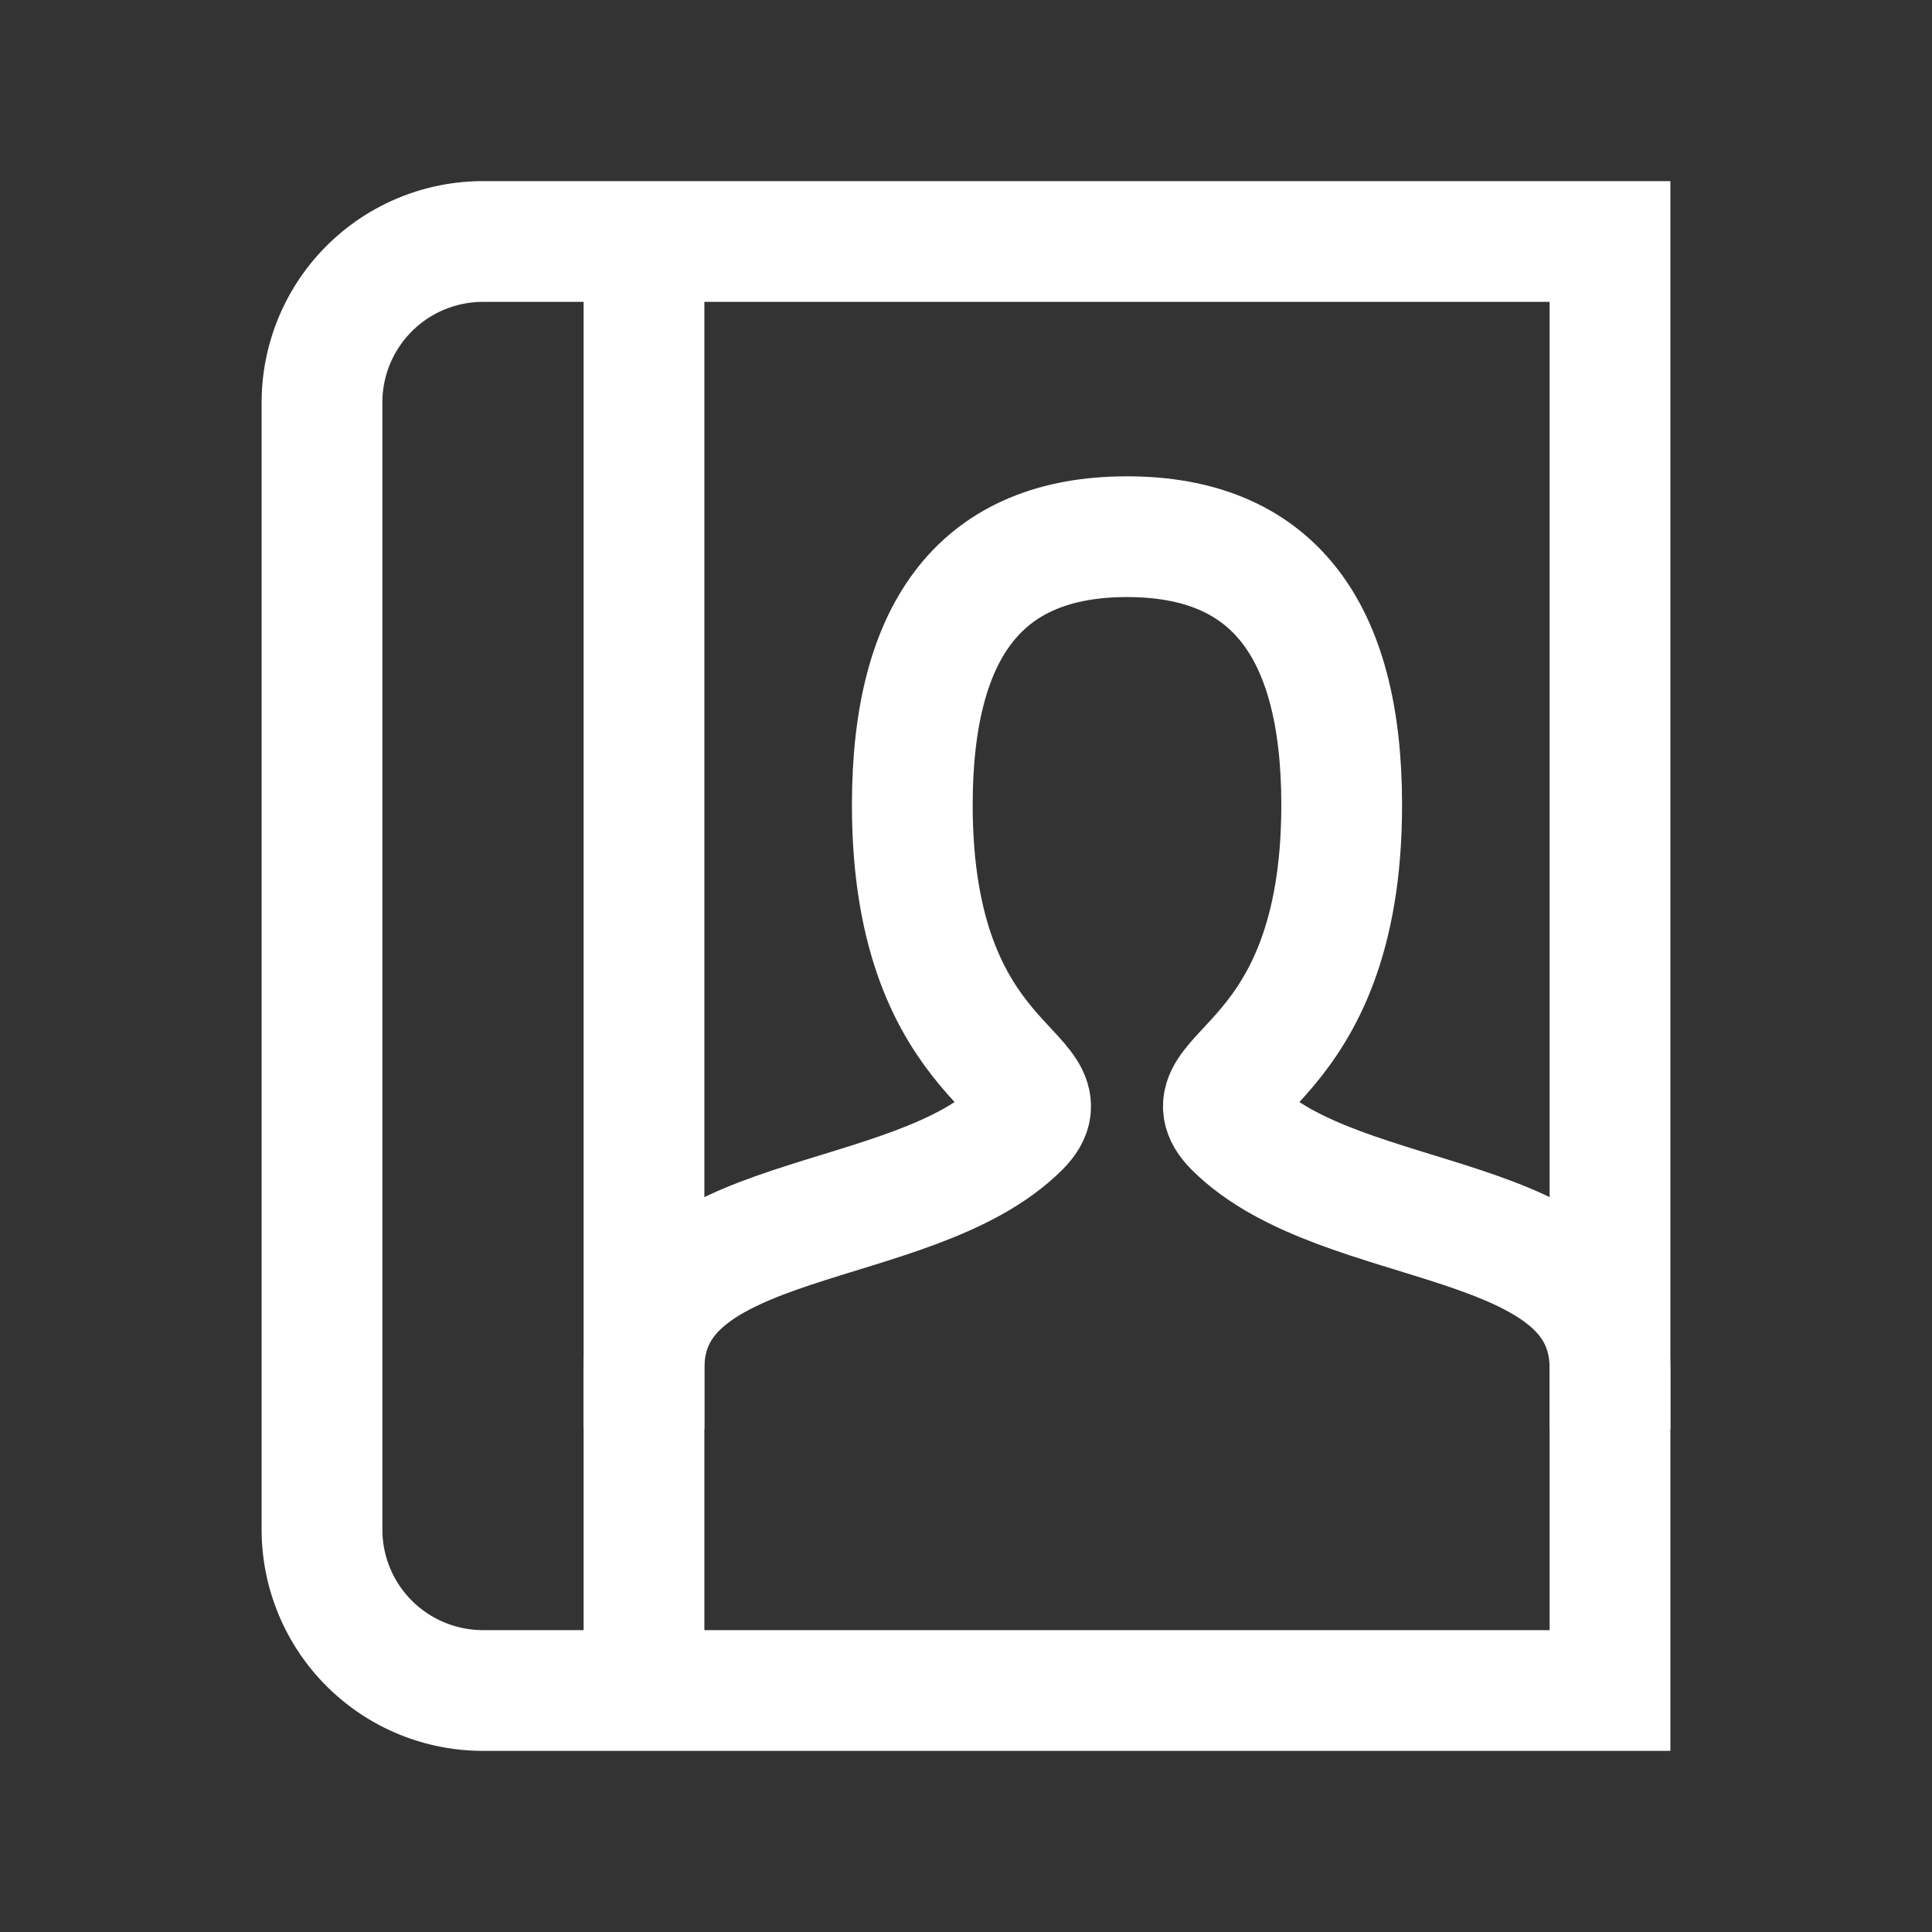 <svg xmlns="http://www.w3.org/2000/svg" width="48" height="48" viewBox="0 0 24 24" aria-labelledby="contactBookIconTitle" stroke="#fff" stroke-width="1.5" stroke-linecap="square" fill="none" color="#fff"><rect x="0" y="0" width="24" height="24" fill="#333333" stroke="none"/><path d="M8 3v18M20 3v18H6a2 2 0 01-2-2V5a2 2 0 012-2h14z"/><path d="M8 17c0-2 3.333-1.667 4.667-3 .666-.667-1.334-.667-1.334-4 0-2.222.889-3.333 2.667-3.333 1.778 0 2.667 1.111 2.667 3.333 0 3.333-2 3.333-1.334 4C16.667 15.333 20 15 20 17"/></svg>